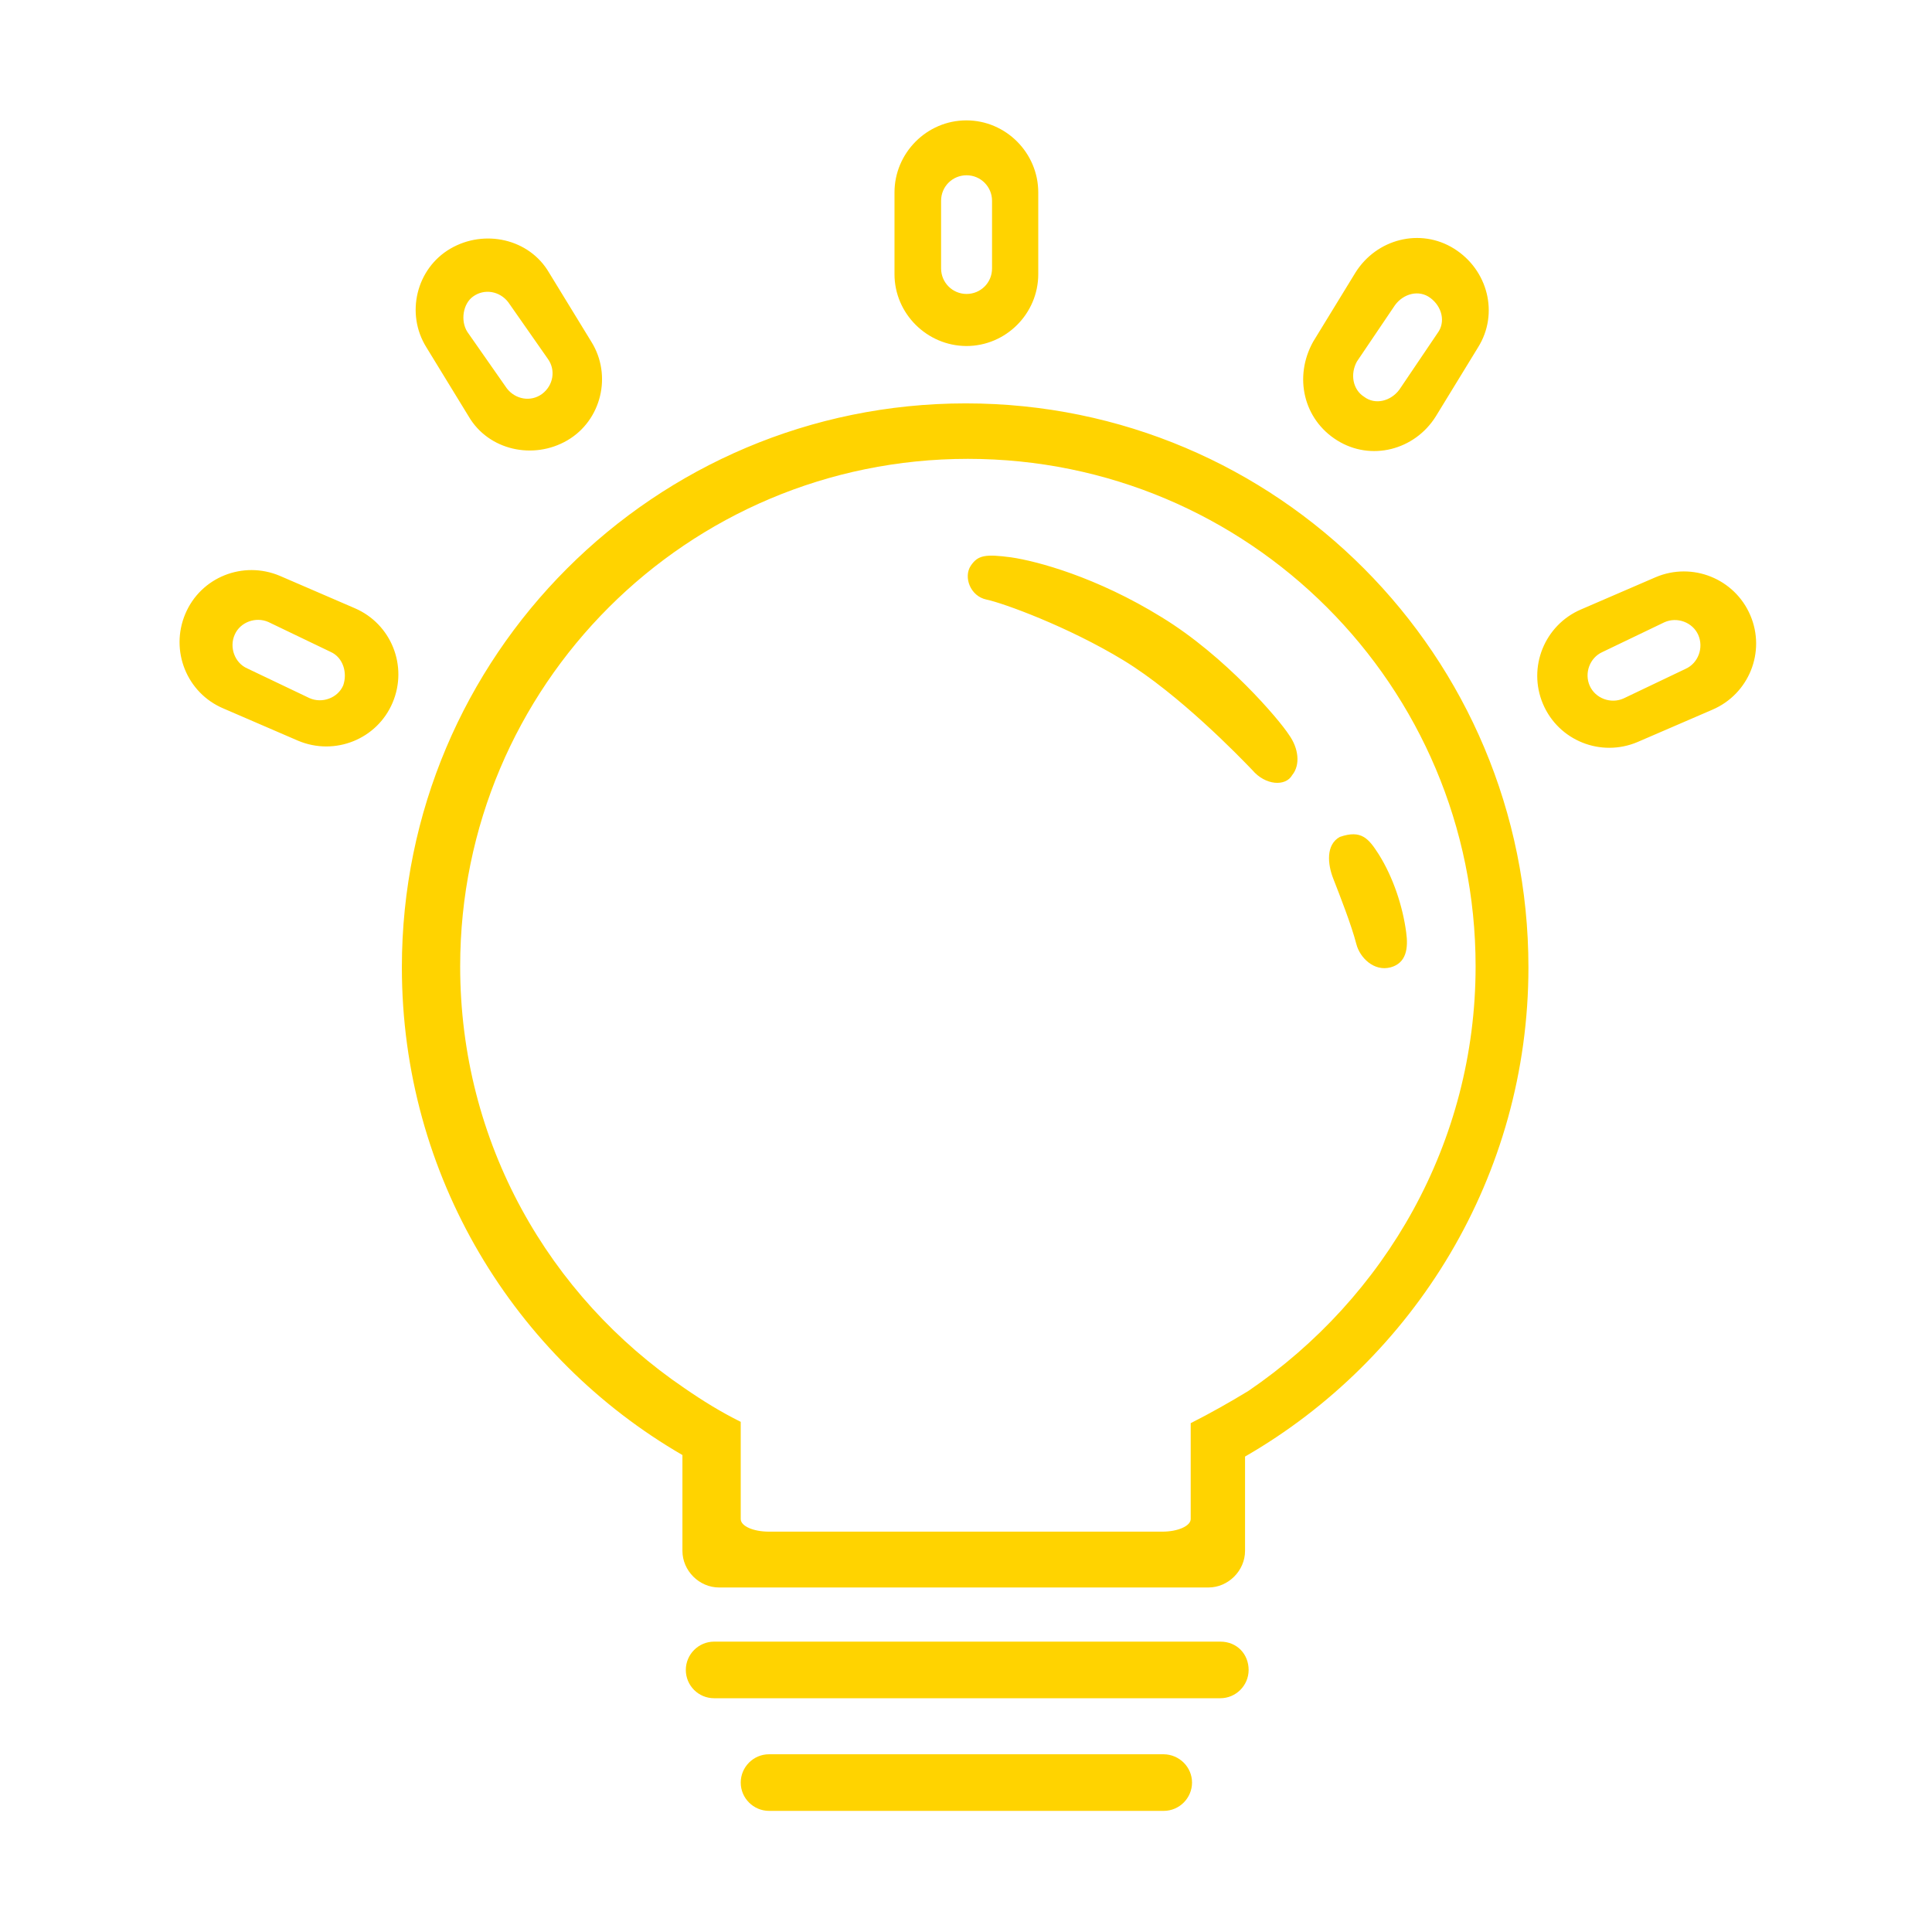 <?xml version="1.0" standalone="no"?><!DOCTYPE svg PUBLIC "-//W3C//DTD SVG 1.1//EN" "http://www.w3.org/Graphics/SVG/1.1/DTD/svg11.dtd"><svg t="1559250292846" class="icon" style="" viewBox="0 0 1024 1024" version="1.1" xmlns="http://www.w3.org/2000/svg" p-id="4139" xmlns:xlink="http://www.w3.org/1999/xlink" width="200" height="200"><defs><style type="text/css"></style></defs><path d="M631.8 944.8c0 8.2-6.7 15-15 15H407.6c-8.2 0-15-6.7-15-15 0-8.2 6.7-15 15-15h209.2c8.3 0.1 15 6.8 15 15zM208.1 372.4c-8.2 19.4-30.6 28.4-50.1 20.2l-39.6-17.1C99 367.3 90 344.9 98.2 325.4s30.6-28.4 50.1-20.2l39.6 17.1c19.5 8.3 28.4 30.7 20.2 50.1z m-32.9-26.9l-32.9-15.8c-6.7-3-15 0-17.9 6.7-3 6.7 0 15 6.7 17.9L164 370c6.7 3 15 0 17.9-6.7 2.3-6.5 0.1-14.8-6.7-17.8z m298.9-200.2V102c0-20.9 17.1-38.2 38.1-38.2 20.9 0 38.1 17.2 38.1 38.2v43.3c0 20.9-17.1 38.1-38.1 38.1-20.9-0.1-38.1-17.2-38.1-38.1z m24.7-3c0 7.4 6 13.5 13.5 13.5 7.4 0 13.5-5.9 13.5-13.5v-35.9c0-7.4-6-13.5-13.5-13.5-7.4 0-13.5 5.9-13.5 13.5v35.9zM696 181.1l22.4-36.6c11.2-17.9 34.4-23.9 52.3-12.7s23.9 34.4 12.7 52.3L761 220.7c-11.2 17.9-34.4 23.9-52.3 12.7-17.8-11.1-23.1-33.6-12.7-52.3z m27 29.2c5.9 4.5 14.2 2.3 18.7-3.8l20.2-29.9c4.5-6 2.3-14.2-3.8-18.7-6-4.5-14.2-2.3-18.7 3.8l-20.2 29.9c-3.7 6.7-2.2 14.9 3.8 18.7z m-76.2 659.8H378.5c-8.2 0-15 6.7-15 15s6.7 15 15 15h268.3c8.2 0 15-6.7 15-15s-6.1-15-15-15zM226 184.1c-11.2-17.9-5.3-41.8 12.7-52.3s41.8-5.3 52.3 12.7l22.4 36.6c11.2 17.9 5.3 41.8-12.7 52.3s-41.8 5.3-52.3-12.7L226 184.1z m21.7-8.2l20.9 29.9c4.5 5.9 12.7 7.4 18.7 3 6-4.5 7.4-12.7 3-18.7l-20.9-29.9c-4.5-5.9-12.7-7.4-18.7-3-5.2 3.7-6.8 12.7-3 18.7z m435.5 213.6c-5.2-8.1-33.7-41.7-67.4-62.3-34.6-21.4-66.2-29.8-79.9-31.8-13.6-1.8-17.6-1.2-21.4 4.5-3.9 5.9-0.3 16.1 8.4 17.9 8.7 1.8 43.2 14.3 72.6 32.2 29.4 17.9 61.4 51 68.3 58.2 6.9 8.1 17.6 8.8 21.1 2.6 4.4-5.4 3.4-14.2-1.7-21.3z m224.3-13.3l-39.6 17.1c-19.4 8.2-41.8-0.7-50.1-20.2-8.2-19.4 0.8-41.8 20.2-50.1l39.6-17.1c19.4-8.2 41.8 0.8 50.1 20.2 8.3 19.4-0.7 41.8-20.2 50.1z m-7.4-39.7c-3-6.7-11.2-9.7-17.9-6.7l-32.9 15.8c-6.7 3-9.7 11.2-6.7 17.9 3 6.7 11.2 9.7 17.9 6.7l32.9-15.7c6.7-3 9.7-11.2 6.7-18z m-90 176.2c0 110.6-60.6 207.7-150.2 259.3v50c0 10.5-8.9 19.4-19.4 19.4H381.1c-10.5 0-19.4-8.9-19.4-19.4v-50.8C272.8 719.7 213 623.3 213 512.7c0-165.1 133.8-298.9 298.9-298.9 165.2 0 298.2 133.8 298.2 298.9z m-28-0.5c0-148.7-120.3-269-269.1-269s-269.1 120.3-269.1 269c0 93.5 47.1 174.8 118.8 223.5 9.7 6.7 19.4 12.7 29.9 17.9v51.5c0 3.8 6.7 6.7 15 6.7h208.5c8.2 0 15-3 15-6.7v-50.8c10.5-5.3 20.9-11.2 30.6-17.1 72.5-49.4 120.4-131.6 120.4-225z m-72-68.6c-7.4 4.1-6.5 14.4-3.4 22.2 3.5 9 9.6 24.5 12.2 34.6 1.8 7.1 9.3 14.7 18.2 12.3 8.3-2.3 9.4-10.1 8.2-18.6-1.8-13.6-6.8-29-14.6-41.4-5.3-8.2-9.1-13.1-20.6-9.1z" p-id="4140" fill="#ffd300"></path></svg>
